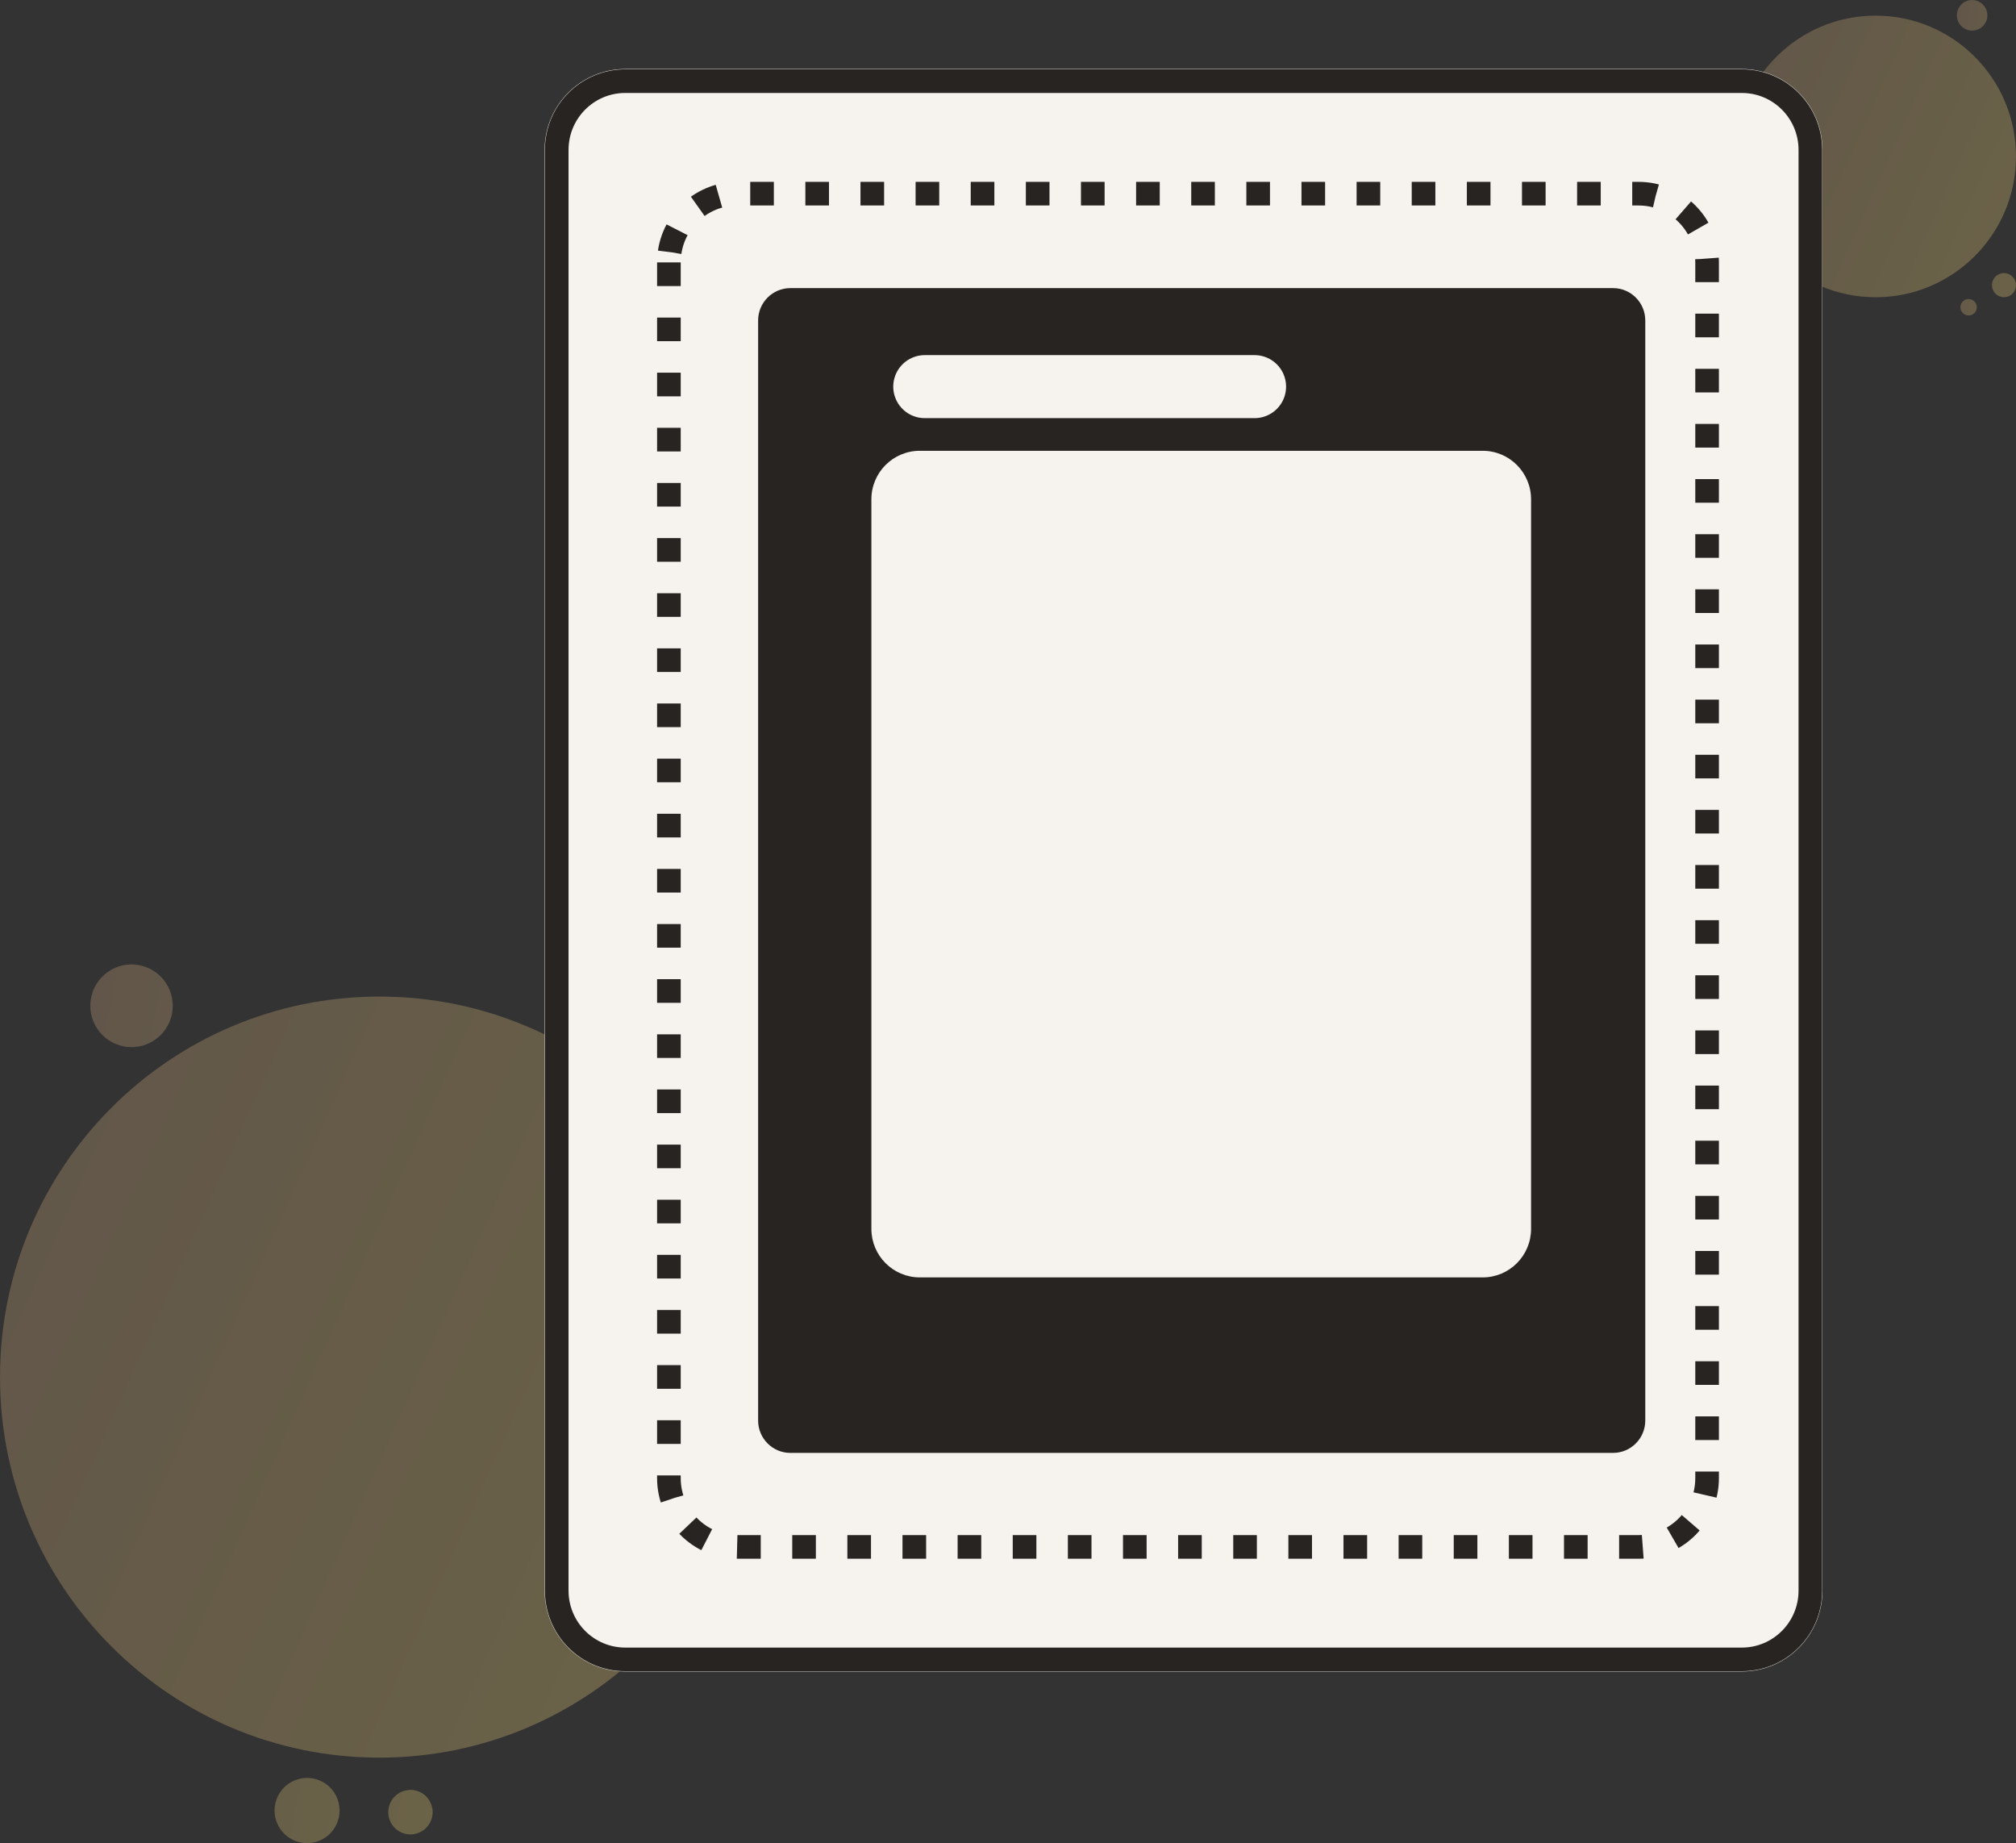 <svg width="128" height="117" viewBox="0 0 128 117" fill="none" xmlns="http://www.w3.org/2000/svg">
<rect x="0" y="0" width="128" height="117" fill="#333333" stroke="none"/>
<path opacity="0.4" d="M124.866 20.009C124.737 19.977 124.626 19.897 124.554 19.785C124.482 19.674 124.456 19.539 124.48 19.408C124.504 19.278 124.576 19.161 124.683 19.082C124.79 19.004 124.922 18.969 125.054 18.985C125.185 19.001 125.306 19.066 125.391 19.168C125.475 19.27 125.518 19.401 125.511 19.533C125.503 19.666 125.445 19.791 125.349 19.882C125.252 19.973 125.125 20.024 124.993 20.024C124.95 20.024 124.907 20.019 124.866 20.009ZM126.472 18.102C126.472 17.951 126.516 17.802 126.6 17.676C126.684 17.55 126.804 17.452 126.943 17.394C127.083 17.336 127.236 17.321 127.385 17.351C127.533 17.38 127.669 17.453 127.776 17.56C127.883 17.667 127.955 17.804 127.985 17.953C128.014 18.101 127.999 18.255 127.941 18.395C127.884 18.535 127.786 18.655 127.66 18.739C127.534 18.823 127.387 18.868 127.236 18.868C127.033 18.868 126.839 18.787 126.695 18.644C126.552 18.5 126.472 18.305 126.472 18.102ZM124.245 0.971C124.245 0.779 124.302 0.591 124.408 0.432C124.515 0.272 124.666 0.147 124.843 0.074C125.021 0 125.215 -0.019 125.403 0.019C125.591 0.056 125.764 0.149 125.899 0.285C126.035 0.421 126.127 0.594 126.164 0.783C126.202 0.971 126.182 1.166 126.109 1.344C126.035 1.521 125.911 1.673 125.751 1.78C125.592 1.886 125.405 1.943 125.213 1.943C125.086 1.943 124.96 1.918 124.842 1.869C124.725 1.82 124.618 1.749 124.528 1.658C124.438 1.568 124.367 1.461 124.318 1.343C124.27 1.225 124.245 1.099 124.245 0.971Z" fill="url(#paint0_linear_516_8863)"/>
<path opacity="0.4" d="M119.085 18.869C124.008 18.869 127.999 14.867 127.999 9.93C127.999 4.994 124.008 0.992 119.085 0.992C114.162 0.992 110.171 4.994 110.171 9.93C110.171 14.867 114.162 18.869 119.085 18.869Z" fill="url(#paint1_linear_516_8863)"/>
<path opacity="0.4" d="M24.09 111.573C37.394 111.573 48.179 100.758 48.179 87.417C48.179 74.076 37.394 63.261 24.09 63.261C10.785 63.261 0 74.076 0 87.417C0 100.758 10.785 111.573 24.09 111.573Z" fill="url(#paint2_linear_516_8863)"/>
<path opacity="0.4" d="M17.433 114.931C17.433 114.522 17.554 114.122 17.781 113.781C18.008 113.441 18.33 113.176 18.707 113.019C19.084 112.863 19.499 112.822 19.899 112.901C20.3 112.981 20.667 113.178 20.956 113.468C21.244 113.757 21.441 114.126 21.521 114.527C21.6 114.929 21.559 115.345 21.403 115.723C21.247 116.101 20.983 116.424 20.643 116.652C20.304 116.879 19.905 117 19.497 117C18.949 117 18.424 116.782 18.038 116.394C17.651 116.006 17.433 115.48 17.433 114.931ZM24.651 115.034C24.651 114.754 24.734 114.481 24.889 114.248C25.044 114.016 25.264 113.835 25.521 113.728C25.779 113.621 26.062 113.593 26.336 113.648C26.609 113.702 26.86 113.837 27.057 114.035C27.254 114.233 27.388 114.484 27.443 114.759C27.497 115.033 27.469 115.317 27.362 115.575C27.255 115.833 27.074 116.054 26.843 116.209C26.611 116.364 26.338 116.447 26.059 116.447C25.686 116.447 25.327 116.298 25.063 116.033C24.799 115.768 24.651 115.408 24.651 115.034ZM5.733 63.846C5.734 63.326 5.887 62.819 6.175 62.388C6.463 61.956 6.872 61.62 7.35 61.421C7.828 61.223 8.355 61.171 8.862 61.272C9.37 61.374 9.836 61.624 10.202 61.991C10.568 62.358 10.818 62.826 10.918 63.335C11.02 63.844 10.968 64.372 10.769 64.851C10.571 65.331 10.236 65.741 9.805 66.029C9.375 66.317 8.869 66.471 8.351 66.471C8.007 66.471 7.667 66.403 7.349 66.272C7.031 66.139 6.743 65.946 6.5 65.702C6.257 65.458 6.064 65.169 5.932 64.85C5.801 64.532 5.733 64.19 5.733 63.846Z" fill="url(#paint3_linear_516_8863)"/>
<path d="M34.579 9.516L34.579 100.972C34.579 103.808 36.872 106.107 39.7 106.107H110.59C113.418 106.107 115.711 103.808 115.711 100.972V9.516C115.711 6.68 113.418 4.381 110.59 4.381H39.7C36.872 4.381 34.579 6.68 34.579 9.516Z" fill="#F6F2ED"/>
<path d="M35.348 9.516L35.348 100.973C35.348 103.383 37.296 105.337 39.7 105.337H110.591C112.994 105.337 114.943 103.383 114.943 100.973V9.516C114.943 7.105 112.994 5.151 110.591 5.151H39.7C37.296 5.151 35.348 7.105 35.348 9.516Z" stroke="#272421" stroke-width="1.5"/>
<path d="M55.571 57.687H51.868V59.409H50.946V54.772H51.868V56.494H55.571V57.687Z" fill="#F6F2ED"/>
<path d="M51.434 53.77C51.071 53.618 50.892 53.425 50.892 52.856C50.864 52.665 50.902 52.47 51.001 52.305C51.099 52.139 51.253 52.013 51.434 51.948L55.57 50.213V51.465L54.514 51.882V53.834L55.571 54.254V55.498L51.434 53.77ZM53.614 53.547V52.172L52.148 52.763C52.076 52.79 52.002 52.809 52.002 52.856C52.002 52.903 52.074 52.928 52.148 52.959L53.614 53.547Z" fill="#F6F2ED"/>
<path d="M55.571 49.98H51.663C51.567 49.994 51.469 49.986 51.377 49.956C51.285 49.926 51.201 49.875 51.132 49.807C51.062 49.739 51.01 49.656 50.977 49.565C50.945 49.473 50.934 49.375 50.946 49.279V46.814C50.946 45.787 51.587 45.561 52.512 45.561C53.437 45.561 54.091 45.787 54.091 46.814V48.788H55.572V49.98H55.571ZM53.165 47.429C53.165 46.932 52.973 46.78 52.511 46.78C52.049 46.78 51.868 46.933 51.868 47.429V48.476C51.868 48.708 51.947 48.784 52.175 48.784H53.16L53.165 47.429Z" fill="#F6F2ED"/>
<path d="M55.068 44.8V42.211C55.068 41.859 54.823 41.72 54.42 41.72C54.175 41.72 53.931 41.772 53.779 42.233L53.171 44.071C53.113 44.322 52.964 44.543 52.753 44.69C52.542 44.837 52.284 44.9 52.029 44.866C51.885 44.887 51.737 44.874 51.599 44.829C51.46 44.784 51.334 44.708 51.229 44.606C51.124 44.505 51.044 44.38 50.995 44.242C50.945 44.105 50.928 43.958 50.944 43.813V41.301H51.445V43.7C51.445 44.051 51.61 44.223 52.04 44.223C52.181 44.245 52.326 44.213 52.444 44.131C52.562 44.05 52.644 43.927 52.674 43.787L53.255 42.041C53.46 41.425 53.69 41.081 54.417 41.081C55.045 41.081 55.567 41.326 55.567 42.041V44.8H55.068Z" fill="#F6F2ED"/>
<path d="M55.571 40.38H50.946V39.764H55.571V40.38Z" fill="#F6F2ED"/>
<path d="M54.968 34.896C55.397 34.896 55.568 35.108 55.568 35.506V37.19C55.568 38.694 54.544 39.038 53.256 39.038C51.967 39.038 50.944 38.693 50.944 37.104V35.004H51.445V36.897C51.445 38.057 52.001 38.393 53.257 38.393C54.512 38.393 55.068 38.057 55.068 36.984V35.816C55.068 35.584 54.988 35.508 54.76 35.508H53.375V34.892L54.968 34.896Z" fill="#F6F2ED"/>
<path d="M55.042 29.986C55.119 29.976 55.197 29.984 55.27 30.008C55.343 30.032 55.41 30.073 55.465 30.126C55.521 30.18 55.564 30.245 55.591 30.317C55.618 30.389 55.629 30.466 55.623 30.543C55.629 30.669 55.597 30.794 55.532 30.903C55.468 31.011 55.373 31.098 55.26 31.153L51.773 33.34C51.693 33.386 51.66 33.425 51.66 33.472C51.66 33.499 51.687 33.566 51.792 33.566H55.571V34.167H51.442C51.367 34.173 51.291 34.162 51.221 34.135C51.15 34.109 51.087 34.066 51.034 34.012C50.982 33.958 50.942 33.893 50.918 33.821C50.894 33.75 50.885 33.674 50.894 33.599C50.887 33.477 50.915 33.356 50.974 33.251C51.034 33.145 51.123 33.059 51.23 33.002L54.745 30.797C54.797 30.764 54.857 30.736 54.857 30.671C54.857 30.605 54.785 30.591 54.745 30.591H50.944V29.988H55.041L55.042 29.986Z" fill="#F6F2ED"/>
<path d="M55.57 28.476C55.582 28.565 55.573 28.655 55.545 28.74C55.516 28.824 55.468 28.901 55.404 28.964C55.341 29.027 55.264 29.074 55.179 29.102C55.094 29.13 55.004 29.138 54.916 29.125H51.599C51.104 29.125 50.944 28.88 50.944 28.476V25.608H51.445V28.201C51.445 28.46 51.525 28.509 51.752 28.509H52.952V25.674H53.452V28.509H54.747C54.978 28.509 55.063 28.463 55.063 28.201V25.583H55.565V28.476H55.57Z" fill="#F6F2ED"/>
<path d="M51.646 24.917C51.151 24.917 50.946 24.672 50.946 24.235V22.088C50.946 21.233 51.488 20.958 52.347 20.958C53.233 20.958 53.82 21.21 53.82 22.012V22.761H53.853L55.571 20.863V21.684L53.946 23.46C53.911 23.507 53.867 23.546 53.817 23.575C53.767 23.605 53.712 23.624 53.654 23.631H53.552C53.413 23.631 53.32 23.529 53.32 23.353V22.224C53.32 21.661 52.911 21.607 52.348 21.607C51.786 21.607 51.45 21.701 51.45 22.326V23.97C51.449 24.183 51.516 24.301 51.766 24.301H55.572V24.917H51.646Z" fill="#F6F2ED"/>
<path d="M42.47 16.658L42.47 93.832C42.47 96.243 44.418 98.197 46.822 98.197H104.034C106.438 98.197 108.387 96.243 108.387 93.832V16.658C108.387 14.248 106.438 12.294 104.034 12.294H46.822C44.418 12.294 42.47 14.248 42.47 16.658Z" stroke="#272421" stroke-width="1.5" stroke-dasharray="1.5 2"/>
<path d="M102.414 18.289H50.183C49.052 18.289 48.135 19.208 48.135 20.343V90.175C48.135 91.309 49.052 92.229 50.183 92.229H102.414C103.545 92.229 104.462 91.309 104.462 90.175V20.343C104.462 19.208 103.545 18.289 102.414 18.289Z" fill="#272421"/>
<path d="M94.139 28.616H58.399C56.702 28.616 55.326 29.995 55.326 31.696V78.007C55.326 79.709 56.702 81.088 58.399 81.088H94.139C95.835 81.088 97.211 79.709 97.211 78.007V31.696C97.211 29.995 95.835 28.616 94.139 28.616Z" fill="#F6F2ED"/>
<path d="M58.714 24.543H79.656" stroke="#F6F2ED" stroke-width="4" stroke-linecap="round"/>
<defs>
<linearGradient id="paint0_linear_516_8863" x1="124.188" y1="0.946" x2="131.274" y2="1.542" gradientUnits="userSpaceOnUse">
<stop stop-color="#A58969"/>
<stop offset="1" stop-color="#C7B664"/>
</linearGradient>
<linearGradient id="paint1_linear_516_8863" x1="109.899" y1="1.836" x2="138.131" y2="14.468" gradientUnits="userSpaceOnUse">
<stop stop-color="#A58969"/>
<stop offset="1" stop-color="#C7B664"/>
</linearGradient>
<linearGradient id="paint2_linear_516_8863" x1="-0.736" y1="65.543" x2="75.561" y2="99.681" gradientUnits="userSpaceOnUse">
<stop stop-color="#A58969"/>
<stop offset="1" stop-color="#C7B664"/>
</linearGradient>
<linearGradient id="paint3_linear_516_8863" x1="5.402" y1="63.856" x2="45.489" y2="70.865" gradientUnits="userSpaceOnUse">
<stop stop-color="#A58969"/>
<stop offset="1" stop-color="#C7B664"/>
</linearGradient>
</defs>
</svg>
